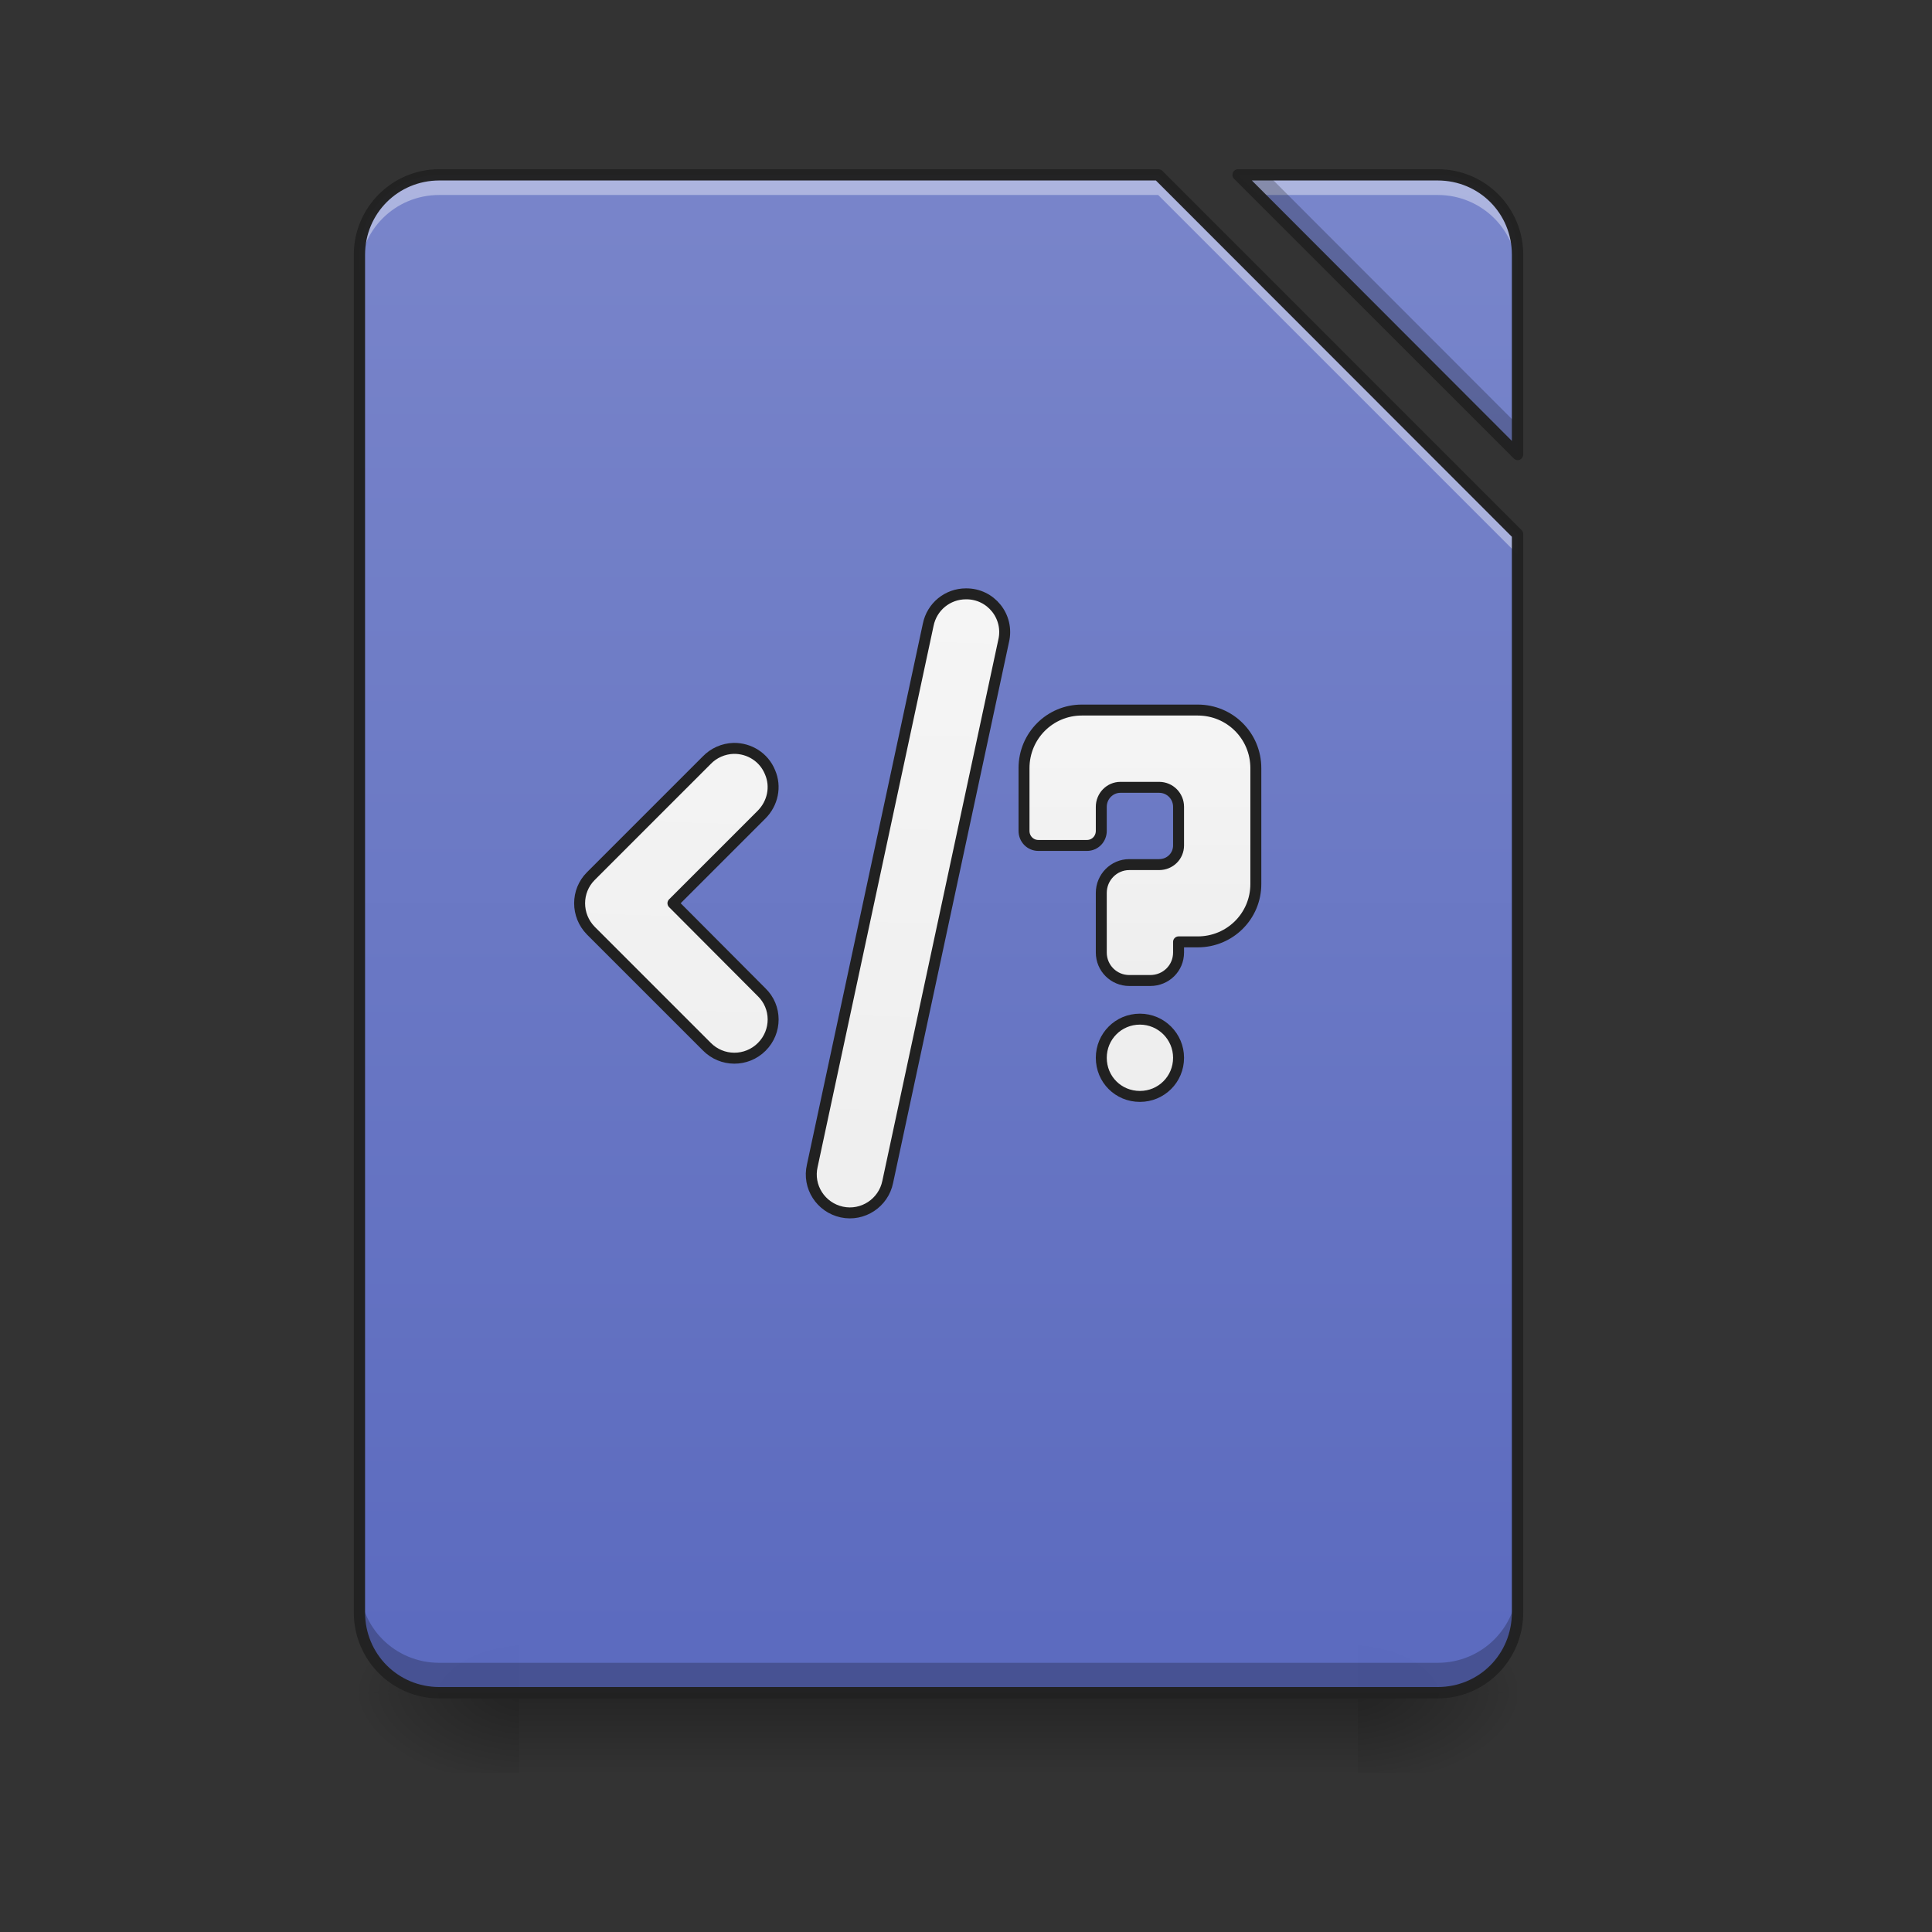 <?xml version="1.0" encoding="UTF-8"?>
<svg xmlns="http://www.w3.org/2000/svg" xmlns:xlink="http://www.w3.org/1999/xlink" width="24pt" height="24pt" viewBox="0 0 24 24" version="1.1">
<rect x="0" y="0" width="24" height="24" fill="#333333" stroke="none"/>
<defs>
<linearGradient id="linear0" gradientUnits="userSpaceOnUse" x1="254" y1="233.5" x2="254" y2="254.667" gradientTransform="matrix(0.047,0,0,0.047,-0,10.079)">
<stop offset="0" style="stop-color:rgb(0%,0%,0%);stop-opacity:0.275;"/>
<stop offset="1" style="stop-color:rgb(0%,0%,0%);stop-opacity:0;"/>
</linearGradient>
<radialGradient id="radial0" gradientUnits="userSpaceOnUse" cx="450.909" cy="189.579" fx="450.909" fy="189.579" r="21.167" gradientTransform="matrix(0,-0.059,-0.105,-0,36.617,47.696)">
<stop offset="0" style="stop-color:rgb(0%,0%,0%);stop-opacity:0.314;"/>
<stop offset="0.222" style="stop-color:rgb(0%,0%,0%);stop-opacity:0.275;"/>
<stop offset="1" style="stop-color:rgb(0%,0%,0%);stop-opacity:0;"/>
</radialGradient>
<radialGradient id="radial1" gradientUnits="userSpaceOnUse" cx="450.909" cy="189.579" fx="450.909" fy="189.579" r="21.167" gradientTransform="matrix(-0,0.059,0.105,0,-13.299,-5.646)">
<stop offset="0" style="stop-color:rgb(0%,0%,0%);stop-opacity:0.314;"/>
<stop offset="0.222" style="stop-color:rgb(0%,0%,0%);stop-opacity:0.275;"/>
<stop offset="1" style="stop-color:rgb(0%,0%,0%);stop-opacity:0;"/>
</radialGradient>
<radialGradient id="radial2" gradientUnits="userSpaceOnUse" cx="450.909" cy="189.579" fx="450.909" fy="189.579" r="21.167" gradientTransform="matrix(-0,-0.059,0.105,-0,-13.299,47.696)">
<stop offset="0" style="stop-color:rgb(0%,0%,0%);stop-opacity:0.314;"/>
<stop offset="0.222" style="stop-color:rgb(0%,0%,0%);stop-opacity:0.275;"/>
<stop offset="1" style="stop-color:rgb(0%,0%,0%);stop-opacity:0;"/>
</radialGradient>
<radialGradient id="radial3" gradientUnits="userSpaceOnUse" cx="450.909" cy="189.579" fx="450.909" fy="189.579" r="21.167" gradientTransform="matrix(0,0.059,-0.105,0,36.617,-5.646)">
<stop offset="0" style="stop-color:rgb(0%,0%,0%);stop-opacity:0.314;"/>
<stop offset="0.222" style="stop-color:rgb(0%,0%,0%);stop-opacity:0.275;"/>
<stop offset="1" style="stop-color:rgb(0%,0%,0%);stop-opacity:0;"/>
</radialGradient>
<filter id="alpha" filterUnits="objectBoundingBox" x="0%" y="0%" width="100%" height="100%">
  <feColorMatrix type="matrix" in="SourceGraphic" values="0 0 0 0 1 0 0 0 0 1 0 0 0 0 1 0 0 0 1 0"/>
</filter>
<mask id="mask0">
  <g filter="url(#alpha)">
<rect x="0" y="0" width="24" height="24" style="fill:rgb(0%,0%,0%);fill-opacity:0.988;stroke:none;"/>
  </g>
</mask>
<linearGradient id="linear1" gradientUnits="userSpaceOnUse" x1="940" y1="1695.118" x2="940" y2="175.118" gradientTransform="matrix(0.012,0,0,0.012,0,0)">
<stop offset="0" style="stop-color:rgb(36.078%,41.961%,75.294%);stop-opacity:1;"/>
<stop offset="1" style="stop-color:rgb(47.451%,52.549%,79.608%);stop-opacity:1;"/>
</linearGradient>
<clipPath id="clip1">
  <rect x="0" y="0" width="24" height="24"/>
</clipPath>
<g id="surface5" clip-path="url(#clip1)">
<path style=" stroke:none;fill-rule:nonzero;fill:url(#linear1);" d="M 5.457 2.172 C 4.906 2.172 4.465 2.613 4.465 3.164 L 4.465 20.031 C 4.465 20.582 4.906 21.027 5.457 21.027 L 17.859 21.027 C 18.41 21.027 18.852 20.582 18.852 20.031 L 18.852 6.637 L 14.387 2.172 Z M 15.379 2.172 L 18.852 5.645 L 18.852 3.164 C 18.852 2.613 18.41 2.172 17.859 2.172 Z M 15.379 2.172 "/>
</g>
<mask id="mask1">
  <g filter="url(#alpha)">
<rect x="0" y="0" width="24" height="24" style="fill:rgb(0%,0%,0%);fill-opacity:0.988;stroke:none;"/>
  </g>
</mask>
<linearGradient id="linear2" gradientUnits="userSpaceOnUse" x1="940" y1="1695.118" x2="940" y2="175.118" gradientTransform="matrix(0.012,0,0,0.012,0,0)">
<stop offset="0" style="stop-color:rgb(36.078%,41.961%,75.294%);stop-opacity:1;"/>
<stop offset="1" style="stop-color:rgb(47.451%,52.549%,79.608%);stop-opacity:1;"/>
</linearGradient>
<clipPath id="clip2">
  <rect x="0" y="0" width="24" height="24"/>
</clipPath>
<g id="surface8" clip-path="url(#clip2)">
<path style=" stroke:none;fill-rule:nonzero;fill:url(#linear2);" d="M 15.379 2.172 L 18.852 5.645 L 18.852 3.164 C 18.852 2.613 18.41 2.172 17.859 2.172 Z M 15.379 2.172 "/>
</g>
<mask id="mask2">
  <g filter="url(#alpha)">
<rect x="0" y="0" width="24" height="24" style="fill:rgb(0%,0%,0%);fill-opacity:0.988;stroke:none;"/>
  </g>
</mask>
<clipPath id="clip3">
  <rect x="0" y="0" width="24" height="24"/>
</clipPath>
<g id="surface11" clip-path="url(#clip3)">
<path style=" stroke:none;fill-rule:nonzero;fill:rgb(100%,100%,100%);fill-opacity:0.392;" d="M 5.457 2.172 C 4.906 2.172 4.465 2.613 4.465 3.164 L 4.465 3.414 C 4.465 2.863 4.906 2.422 5.457 2.422 L 14.387 2.422 L 18.852 6.887 L 18.852 6.637 L 14.387 2.172 Z M 15.379 2.172 L 15.629 2.422 L 17.859 2.422 C 18.41 2.422 18.852 2.863 18.852 3.414 L 18.852 3.164 C 18.852 2.613 18.41 2.172 17.859 2.172 Z M 15.379 2.172 "/>
</g>
<mask id="mask3">
  <g filter="url(#alpha)">
<rect x="0" y="0" width="24" height="24" style="fill:rgb(0%,0%,0%);fill-opacity:0.988;stroke:none;"/>
  </g>
</mask>
<clipPath id="clip4">
  <rect x="0" y="0" width="24" height="24"/>
</clipPath>
<g id="surface14" clip-path="url(#clip4)">
<path style=" stroke:none;fill-rule:nonzero;fill:rgb(0%,0%,0%);fill-opacity:0.235;" d="M 15.379 2.172 L 18.852 5.645 L 18.852 5.277 L 15.75 2.172 Z M 4.465 19.664 L 4.465 20.031 C 4.465 20.582 4.906 21.027 5.457 21.027 L 17.859 21.027 C 18.41 21.027 18.852 20.582 18.852 20.031 L 18.852 19.664 C 18.852 20.215 18.41 20.656 17.859 20.656 L 5.457 20.656 C 4.906 20.656 4.465 20.215 4.465 19.664 Z M 4.465 19.664 "/>
</g>
<mask id="mask4">
  <g filter="url(#alpha)">
<rect x="0" y="0" width="24" height="24" style="fill:rgb(0%,0%,0%);fill-opacity:0.988;stroke:none;"/>
  </g>
</mask>
<clipPath id="clip5">
  <rect x="0" y="0" width="24" height="24"/>
</clipPath>
<g id="surface17" clip-path="url(#clip5)">
<path style=" stroke:none;fill-rule:nonzero;fill:rgb(12.941%,12.941%,12.941%);fill-opacity:1;" d="M 5.457 2.102 C 4.871 2.102 4.395 2.578 4.395 3.164 L 4.395 20.031 C 4.395 20.621 4.871 21.098 5.457 21.098 L 17.859 21.098 C 18.449 21.098 18.922 20.621 18.922 20.031 L 18.922 6.637 C 18.922 6.617 18.918 6.602 18.902 6.586 L 14.438 2.121 C 14.426 2.109 14.406 2.102 14.387 2.102 Z M 15.379 2.102 C 15.352 2.102 15.328 2.117 15.316 2.145 C 15.305 2.172 15.309 2.203 15.332 2.223 L 18.805 5.695 C 18.824 5.715 18.855 5.723 18.879 5.711 C 18.906 5.699 18.922 5.672 18.922 5.645 L 18.922 3.164 C 18.922 2.578 18.449 2.102 17.859 2.102 Z M 5.457 2.242 L 14.359 2.242 L 18.781 6.668 L 18.781 20.031 C 18.781 20.547 18.375 20.957 17.859 20.957 L 5.457 20.957 C 4.945 20.957 4.535 20.547 4.535 20.031 L 4.535 3.164 C 4.535 2.652 4.945 2.242 5.457 2.242 Z M 15.551 2.242 L 17.859 2.242 C 18.375 2.242 18.781 2.652 18.781 3.164 L 18.781 5.477 Z M 15.551 2.242 "/>
</g>
<linearGradient id="linear3" gradientUnits="userSpaceOnUse" x1="243.417" y1="127.667" x2="248.708" y2="-52.25" gradientTransform="matrix(3.78,0,0,3.78,0,812.598)">
<stop offset="0" style="stop-color:rgb(93.333%,93.333%,93.333%);stop-opacity:1;"/>
<stop offset="1" style="stop-color:rgb(96.078%,96.078%,96.078%);stop-opacity:1;"/>
</linearGradient>
<linearGradient id="linear4" gradientUnits="userSpaceOnUse" x1="1180" y1="1015.118" x2="1180" y2="735.118" gradientTransform="matrix(1,0,0,1,0,0)">
<stop offset="0" style="stop-color:rgb(93.333%,93.333%,93.333%);stop-opacity:1;"/>
<stop offset="1" style="stop-color:rgb(96.078%,96.078%,96.078%);stop-opacity:1;"/>
</linearGradient>
</defs>
<g id="surface1">
<path style=" stroke:none;fill-rule:nonzero;fill:url(#linear0);" d="M 6.449 21.027 L 16.867 21.027 L 16.867 22.02 L 6.449 22.02 Z M 6.449 21.027 "/>
<path style=" stroke:none;fill-rule:nonzero;fill:url(#radial0);" d="M 16.867 21.027 L 18.852 21.027 L 18.852 20.031 L 16.867 20.031 Z M 16.867 21.027 "/>
<path style=" stroke:none;fill-rule:nonzero;fill:url(#radial1);" d="M 6.449 21.027 L 4.465 21.027 L 4.465 22.02 L 6.449 22.02 Z M 6.449 21.027 "/>
<path style=" stroke:none;fill-rule:nonzero;fill:url(#radial2);" d="M 6.449 21.027 L 4.465 21.027 L 4.465 20.031 L 6.449 20.031 Z M 6.449 21.027 "/>
<path style=" stroke:none;fill-rule:nonzero;fill:url(#radial3);" d="M 16.867 21.027 L 18.852 21.027 L 18.852 22.02 L 16.867 22.02 Z M 16.867 21.027 "/>
<use xlink:href="#surface5" mask="url(#mask0)"/>
<use xlink:href="#surface8" mask="url(#mask1)"/>
<use xlink:href="#surface11" mask="url(#mask2)"/>
<use xlink:href="#surface14" mask="url(#mask3)"/>
<use xlink:href="#surface17" mask="url(#mask4)"/>
<path style="fill-rule:evenodd;fill:url(#linear3);stroke-width:11.339;stroke-linecap:round;stroke-linejoin:round;stroke:rgb(12.941%,12.941%,12.941%);stroke-opacity:1;stroke-miterlimit:4;" d="M 999.905 614.744 C 981.009 614.744 964.632 627.972 960.853 646.867 L 840.865 1206.814 C 835.826 1228.544 849.683 1249.959 871.413 1254.683 C 893.143 1259.407 914.558 1245.235 918.967 1223.505 L 1038.956 663.559 C 1044.94 638.364 1025.729 614.43 999.905 614.744 Z M 759.298 774.729 C 748.905 775.044 738.827 779.453 731.584 787.011 L 611.595 907 C 596.164 922.432 596.164 947.626 611.595 963.373 L 731.584 1083.361 C 747.33 1099.423 772.84 1099.423 788.586 1083.676 C 804.333 1067.93 804.333 1042.42 788.271 1026.989 L 696.626 935.029 L 788.271 843.384 C 799.924 831.732 803.703 814.41 797.089 799.294 C 790.791 783.862 775.674 774.414 759.298 774.729 Z M 759.298 774.729 " transform="matrix(0.012,0,0,0.012,0,0)"/>
<path style="fill-rule:nonzero;fill:url(#linear4);stroke-width:11.339;stroke-linecap:square;stroke-linejoin:round;stroke:rgb(12.941%,12.941%,12.941%);stroke-opacity:1;stroke-miterlimit:4;" d="M 1119.893 735.048 C 1086.825 735.048 1060.056 761.817 1060.056 795.2 L 1060.056 860.075 C 1060.056 868.579 1066.67 875.192 1074.858 875.192 L 1125.247 875.192 C 1133.435 875.192 1140.049 868.579 1140.049 860.075 L 1140.049 835.196 C 1140.049 824.173 1148.867 815.04 1159.889 815.04 L 1199.885 815.04 C 1211.223 815.04 1220.041 824.173 1220.041 835.196 L 1220.041 875.192 C 1220.041 886.215 1211.223 895.033 1199.885 895.033 L 1169.022 895.033 C 1152.961 895.033 1140.049 908.26 1140.049 924.321 L 1140.049 986.048 C 1140.049 1002.109 1152.961 1015.021 1169.022 1015.021 L 1190.752 1015.021 C 1207.129 1015.021 1220.041 1002.109 1220.041 986.048 L 1220.041 975.025 L 1239.882 975.025 C 1273.264 975.025 1300.033 948.256 1300.033 915.188 L 1300.033 795.2 C 1300.033 761.817 1273.264 735.048 1239.882 735.048 Z M 1180.045 1055.017 C 1157.685 1055.017 1140.049 1072.968 1140.049 1095.014 C 1140.049 1117.374 1157.685 1135.01 1180.045 1135.01 C 1202.09 1135.01 1220.041 1117.374 1220.041 1095.014 C 1220.041 1072.968 1202.09 1055.017 1180.045 1055.017 Z M 1180.045 1055.017 " transform="matrix(0.012,0,0,0.012,0,0)"/>
</g>
</svg>
